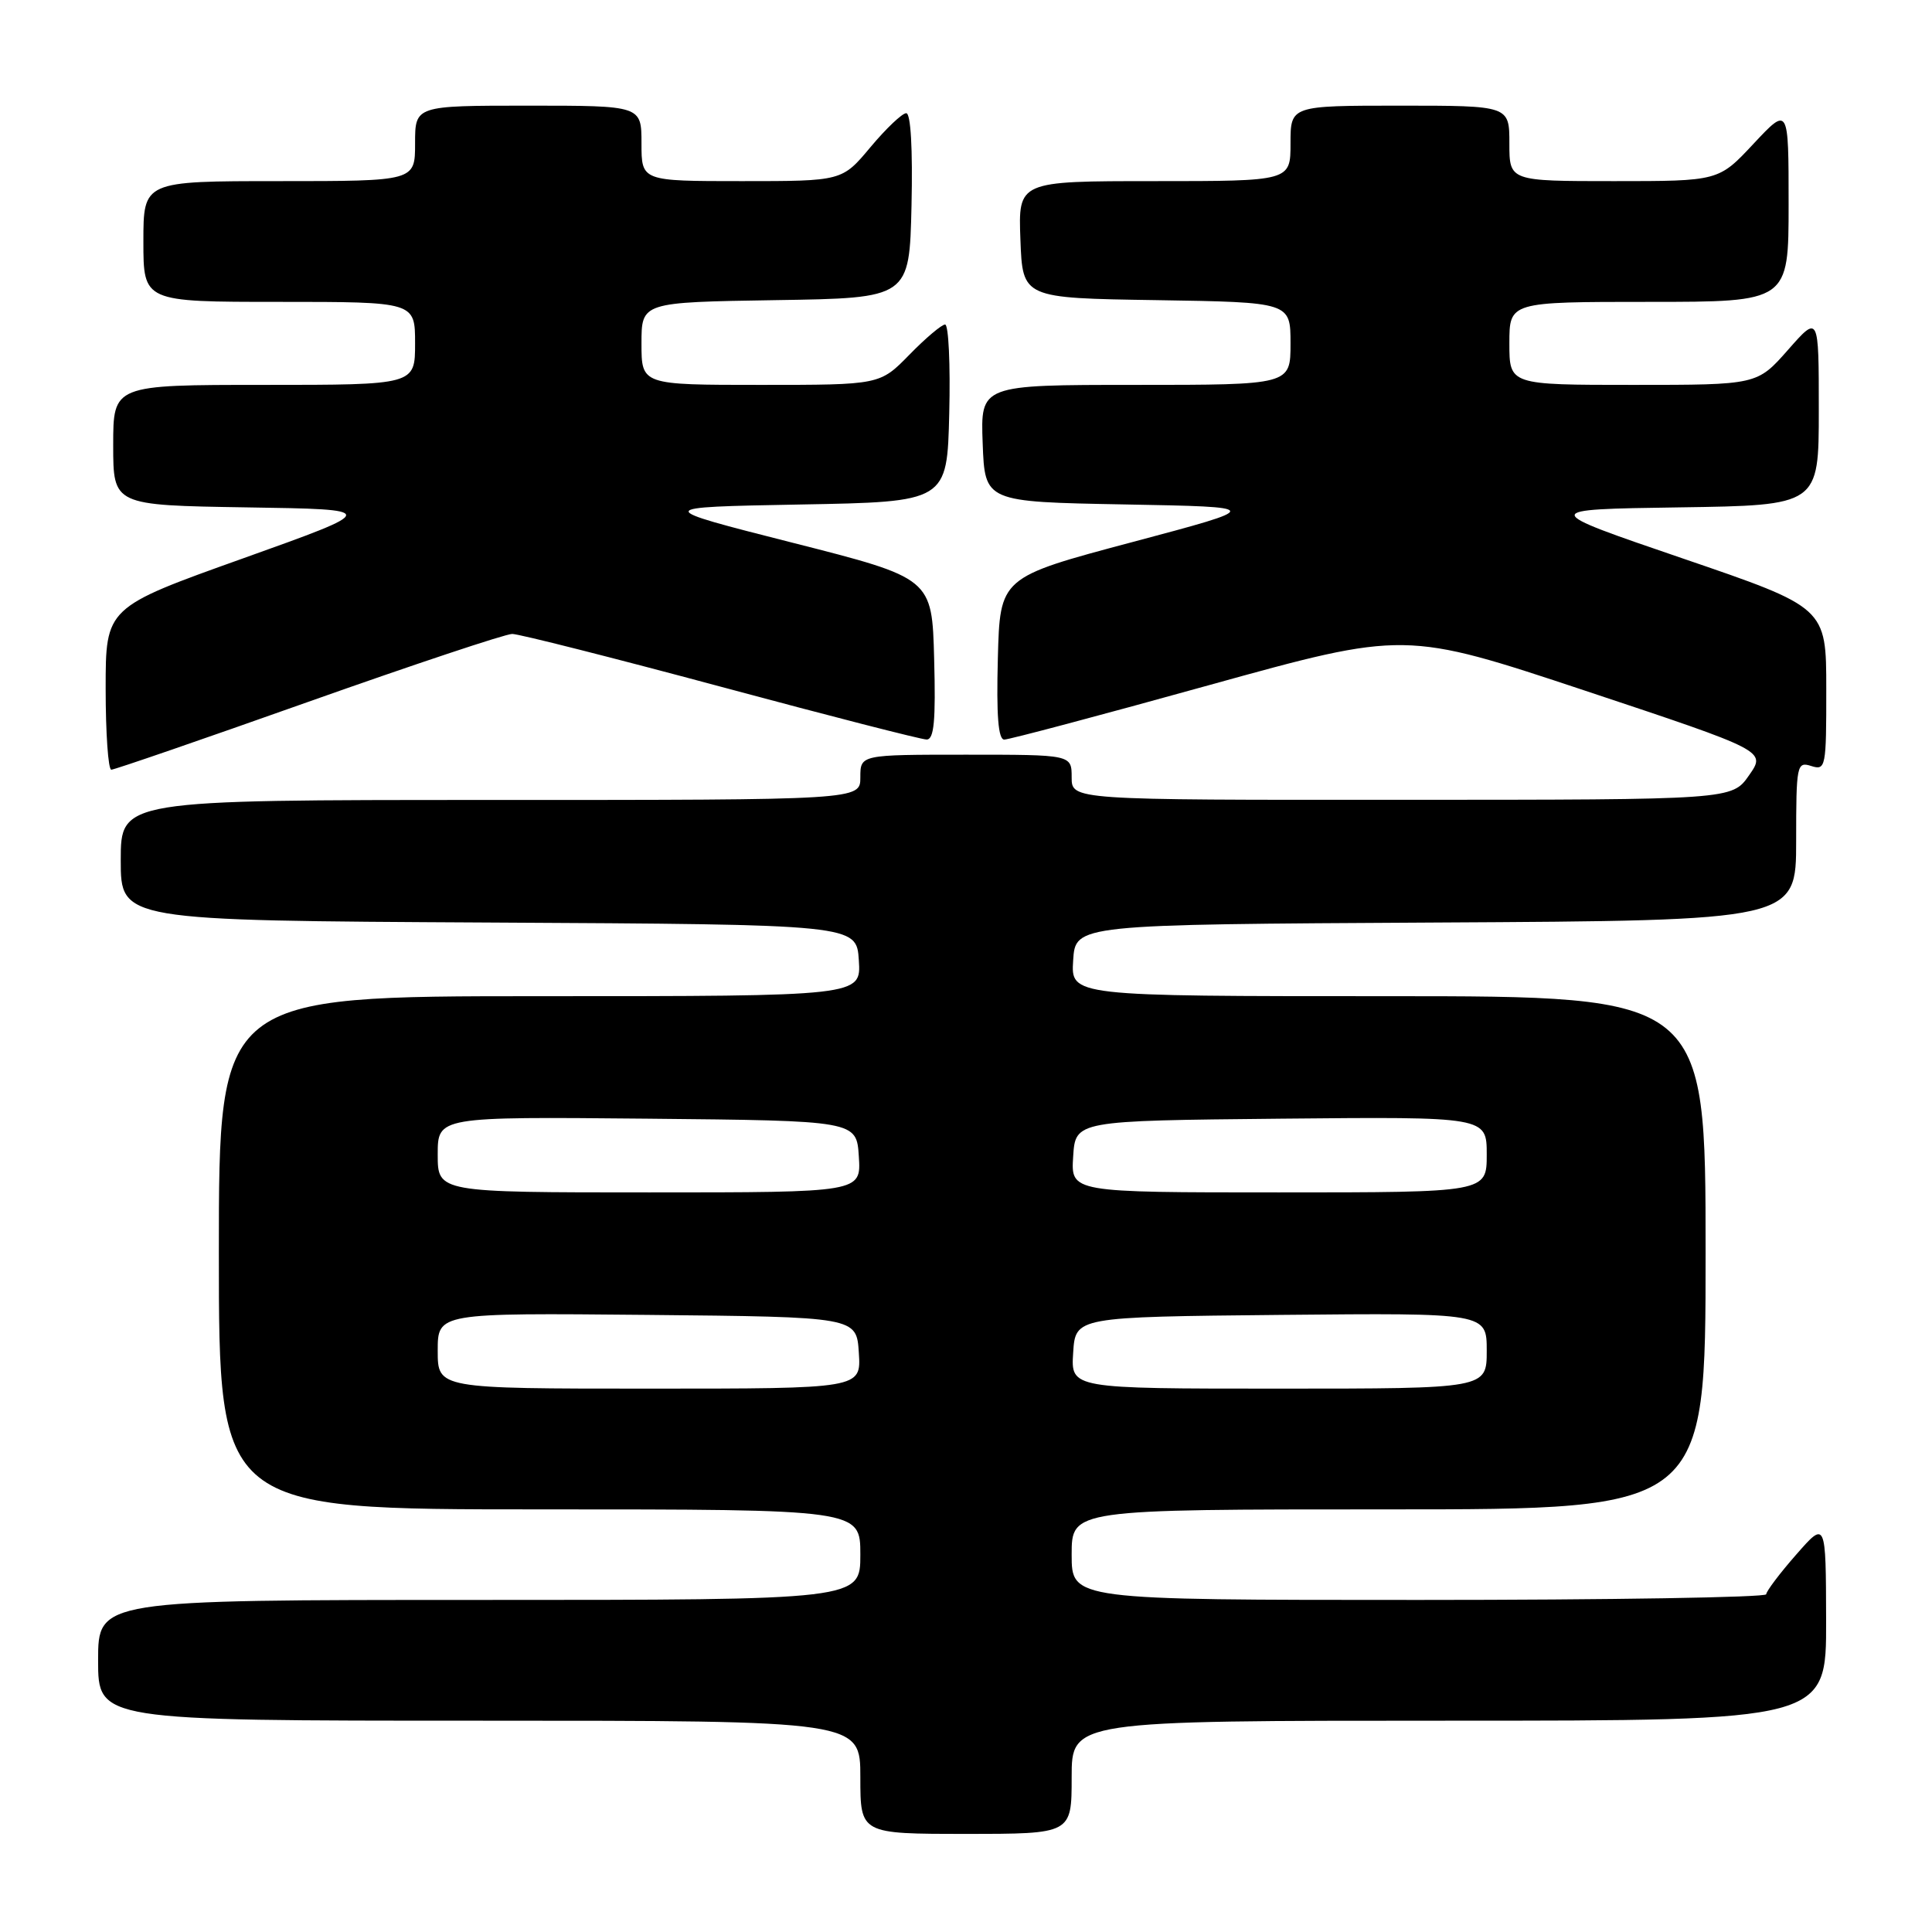 <?xml version="1.0" encoding="UTF-8" standalone="no"?>
<!DOCTYPE svg PUBLIC "-//W3C//DTD SVG 1.1//EN" "http://www.w3.org/Graphics/SVG/1.1/DTD/svg11.dtd" >
<svg xmlns="http://www.w3.org/2000/svg" xmlns:xlink="http://www.w3.org/1999/xlink" version="1.1" viewBox="0 0 256 256">
 <g >
 <path fill="currentColor"
d=" M 142.00 235.50 C 142.00 228.00 142.00 228.00 192.00 228.00 C 242.00 228.00 242.00 228.00 241.97 214.75 C 241.94 201.50 241.94 201.50 238.00 206.00 C 235.83 208.47 234.05 210.84 234.03 211.25 C 234.01 211.66 213.30 212.00 188.00 212.00 C 142.00 212.00 142.00 212.00 142.00 206.00 C 142.00 200.00 142.00 200.00 184.00 200.00 C 226.00 200.00 226.00 200.00 226.00 166.00 C 226.00 132.00 226.00 132.00 183.95 132.00 C 141.89 132.00 141.89 132.00 142.20 127.25 C 142.50 122.50 142.50 122.50 190.25 122.24 C 238.00 121.98 238.00 121.98 238.00 111.42 C 238.00 101.32 238.09 100.89 240.00 101.50 C 241.92 102.11 242.00 101.68 241.99 91.32 C 241.99 80.50 241.99 80.50 222.98 74.00 C 203.96 67.50 203.96 67.50 222.48 67.23 C 241.00 66.96 241.00 66.96 241.00 54.34 C 241.00 41.72 241.00 41.72 236.92 46.36 C 232.83 51.00 232.83 51.00 216.42 51.00 C 200.00 51.00 200.00 51.00 200.00 45.50 C 200.00 40.00 200.00 40.00 218.50 40.00 C 237.00 40.00 237.00 40.00 237.00 27.04 C 237.00 14.09 237.00 14.09 232.36 19.04 C 227.73 24.00 227.73 24.00 213.86 24.00 C 200.00 24.00 200.00 24.00 200.00 19.00 C 200.00 14.00 200.00 14.00 185.50 14.00 C 171.00 14.00 171.00 14.00 171.00 19.00 C 171.00 24.00 171.00 24.00 152.96 24.00 C 134.92 24.00 134.92 24.00 135.21 31.75 C 135.50 39.50 135.50 39.50 153.25 39.77 C 171.00 40.05 171.00 40.05 171.00 45.52 C 171.00 51.00 171.00 51.00 150.46 51.00 C 129.92 51.00 129.92 51.00 130.21 58.75 C 130.50 66.50 130.50 66.50 149.00 66.84 C 167.50 67.18 167.50 67.18 150.00 71.84 C 132.50 76.50 132.50 76.50 132.22 87.25 C 132.02 94.80 132.27 98.00 133.07 98.00 C 133.70 98.00 145.90 94.76 160.19 90.79 C 186.17 83.59 186.17 83.59 210.10 91.54 C 234.02 99.50 234.02 99.50 231.76 102.73 C 229.50 105.97 229.50 105.97 185.75 105.98 C 142.00 106.00 142.00 106.00 142.00 103.00 C 142.00 100.00 142.00 100.00 128.00 100.00 C 114.00 100.00 114.00 100.00 114.00 103.00 C 114.00 106.00 114.00 106.00 65.00 106.00 C 16.00 106.00 16.00 106.00 16.00 113.99 C 16.00 121.98 16.00 121.98 64.75 122.24 C 113.50 122.50 113.50 122.50 113.80 127.25 C 114.11 132.00 114.11 132.00 71.55 132.00 C 29.00 132.00 29.00 132.00 29.00 166.00 C 29.00 200.00 29.00 200.00 71.50 200.00 C 114.00 200.00 114.00 200.00 114.00 206.00 C 114.00 212.00 114.00 212.00 63.50 212.00 C 13.00 212.00 13.00 212.00 13.00 220.00 C 13.00 228.00 13.00 228.00 63.50 228.00 C 114.00 228.00 114.00 228.00 114.00 235.50 C 114.00 243.00 114.00 243.00 128.00 243.00 C 142.00 243.00 142.00 243.00 142.00 235.50 Z  M 40.87 92.99 C 54.82 88.05 66.97 84.00 67.87 84.00 C 68.77 84.00 81.20 87.15 95.50 90.99 C 109.80 94.84 122.08 97.99 122.78 97.99 C 123.77 98.00 124.00 95.50 123.78 87.31 C 123.50 76.61 123.50 76.61 105.00 71.91 C 86.50 67.21 86.50 67.21 106.00 66.85 C 125.50 66.50 125.50 66.50 125.78 54.75 C 125.94 48.29 125.69 43.00 125.23 43.00 C 124.78 43.00 122.65 44.80 120.50 47.00 C 116.59 51.00 116.59 51.00 100.80 51.00 C 85.00 51.00 85.00 51.00 85.00 45.52 C 85.00 40.05 85.00 40.05 102.75 39.77 C 120.50 39.50 120.50 39.50 120.78 27.25 C 120.95 19.72 120.68 15.00 120.08 15.00 C 119.54 15.00 117.41 17.03 115.34 19.50 C 111.58 24.00 111.58 24.00 98.29 24.00 C 85.00 24.00 85.00 24.00 85.00 19.00 C 85.00 14.00 85.00 14.00 70.00 14.00 C 55.00 14.00 55.00 14.00 55.00 19.00 C 55.00 24.00 55.00 24.00 37.00 24.00 C 19.00 24.00 19.00 24.00 19.00 32.00 C 19.00 40.00 19.00 40.00 37.00 40.00 C 55.00 40.00 55.00 40.00 55.00 45.50 C 55.00 51.00 55.00 51.00 35.00 51.00 C 15.00 51.00 15.00 51.00 15.00 58.98 C 15.00 66.95 15.00 66.95 32.67 67.23 C 50.34 67.50 50.34 67.50 32.17 74.00 C 14.00 80.49 14.00 80.49 14.00 91.25 C 14.00 97.16 14.34 102.00 14.75 101.99 C 15.16 101.99 26.92 97.94 40.87 92.99 Z  M 58.00 178.98 C 58.00 173.97 58.00 173.97 85.75 174.23 C 113.50 174.50 113.50 174.50 113.80 179.25 C 114.11 184.00 114.11 184.00 86.05 184.00 C 58.00 184.00 58.00 184.00 58.00 178.98 Z  M 142.20 179.25 C 142.50 174.50 142.50 174.50 169.75 174.23 C 197.00 173.97 197.00 173.97 197.00 178.98 C 197.00 184.00 197.00 184.00 169.45 184.00 C 141.89 184.00 141.89 184.00 142.20 179.25 Z  M 58.00 152.98 C 58.00 147.97 58.00 147.97 85.75 148.23 C 113.50 148.50 113.50 148.50 113.80 153.25 C 114.11 158.00 114.11 158.00 86.05 158.00 C 58.00 158.00 58.00 158.00 58.00 152.98 Z  M 142.20 153.25 C 142.50 148.50 142.50 148.50 169.75 148.23 C 197.00 147.97 197.00 147.97 197.00 152.98 C 197.00 158.00 197.00 158.00 169.45 158.00 C 141.89 158.00 141.89 158.00 142.20 153.25 Z "/>
</g>
</svg>
